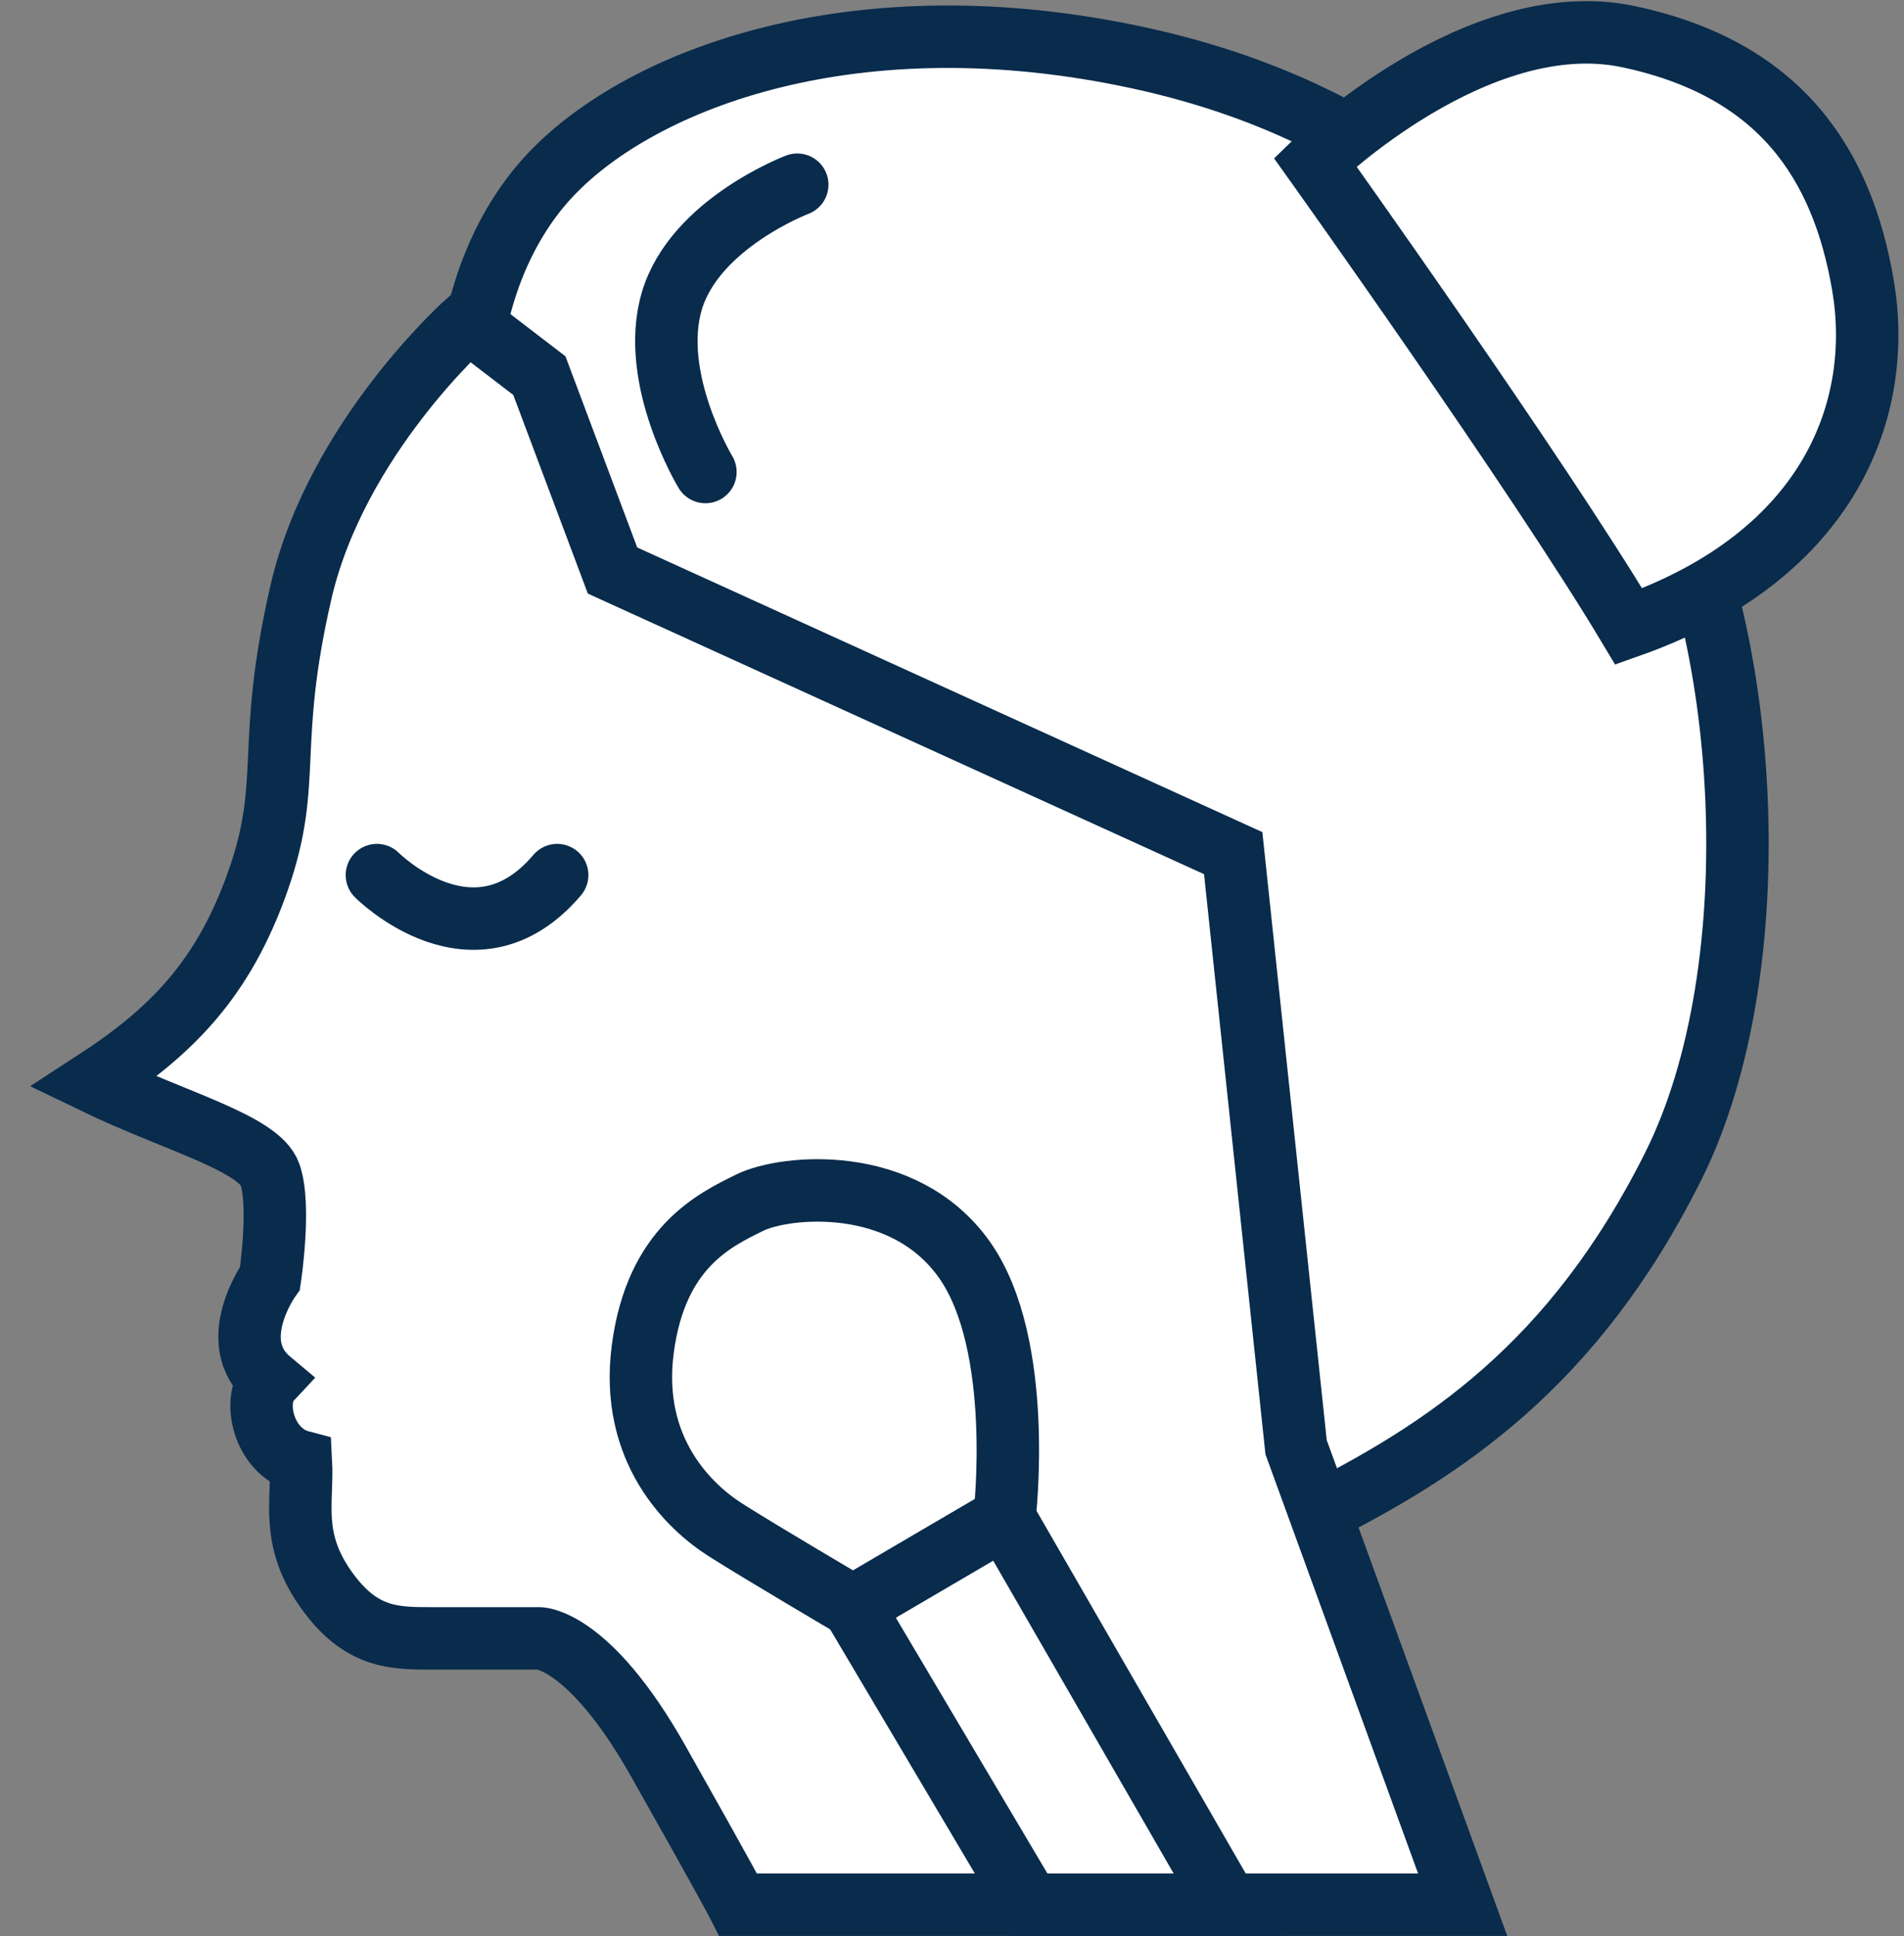
<svg width="61" height="62" viewBox="0 0 61 62" fill="none" xmlns="http://www.w3.org/2000/svg">
<rect x="0" y="0" width="61" height="62" fill="#808080" stroke="none"/>
<path fill-rule="evenodd" clip-rule="evenodd" d="M31.082 40.505C31.082 40.505 34.095 48.606 41.938 48.606C46.249 46.469 50.415 43.737 53.61 37.343C56.805 30.95 56.037 19.963 52.937 14.609C49.837 9.254 45.475 3.795 36.461 1.849C27.447 -0.096 20.6 2.493 17.665 5.569C14.729 8.644 14.044 14.358 16.5 18.42C18.955 22.483 21.858 24.87 24.953 26.33C28.049 27.79 31.239 29.221 33.286 30.575C35.333 31.93 36.571 34.859 35.333 37.343C34.095 39.828 31.082 40.505 31.082 40.505Z" fill="white" stroke="#092B4C" stroke-width="2"/>
<path fill-rule="evenodd" clip-rule="evenodd" d="M15.001 10.284C15.001 10.284 10.784 14.009 9.641 18.968C8.499 23.927 9.389 25.002 8.273 28.188C7.157 31.373 5.482 33.046 3 34.658C5.581 35.904 8.297 36.608 8.649 37.61C9.001 38.612 8.649 40.935 8.649 40.935C8.649 40.935 7.177 42.976 8.649 44.209C8.07 44.83 8.434 46.491 9.641 46.808C9.71 48.08 9.299 49.26 10.419 50.865C11.538 52.469 12.617 52.469 13.817 52.469C15.017 52.469 17.28 52.469 17.28 52.469C17.28 52.469 18.866 52.469 21.081 56.386C23.295 60.302 23.65 60.999 23.65 60.999H46.861L41.524 46.347L39.509 27.322L19.624 18.271L17.28 12.029L15.001 10.284Z" fill="white" stroke="#092B4C" stroke-width="2"/>
<path d="M22.6 15.116C22.6 15.116 20.792 12.13 21.522 9.645C22.253 7.159 25.542 5.915 25.542 5.915" stroke="#092B4C" stroke-width="2" stroke-linecap="round"/>
<path fill-rule="evenodd" clip-rule="evenodd" d="M42.132 5.191C42.132 5.191 47.318 0.141 52.181 1.176C57.044 2.211 59.02 5.248 59.684 9.129C60.348 13.011 58.707 17.765 52.181 20.065C49.226 15.128 42.132 5.191 42.132 5.191Z" fill="white" stroke="#092B4C" stroke-width="2"/>
<path fill-rule="evenodd" clip-rule="evenodd" d="M39.333 60.999L32.181 48.606L27.326 51.45L32.988 60.999H39.333Z" fill="white" stroke="#092B4C" stroke-width="2"/>
<path fill-rule="evenodd" clip-rule="evenodd" d="M32.181 48.606C32.181 48.606 32.844 43.07 30.887 40.328C28.931 37.586 25.141 37.962 24.018 38.516C22.896 39.069 21.02 39.948 20.593 43.203C20.166 46.458 22.108 48.27 23.226 48.984C24.343 49.698 27.326 51.45 27.326 51.45L32.181 48.606Z" fill="white" stroke="#092B4C" stroke-width="2"/>
<path d="M12.075 28.025C12.075 28.025 15.19 31.16 17.851 28.025" stroke="#092B4C" stroke-width="2" stroke-linecap="round"/>
</svg>
